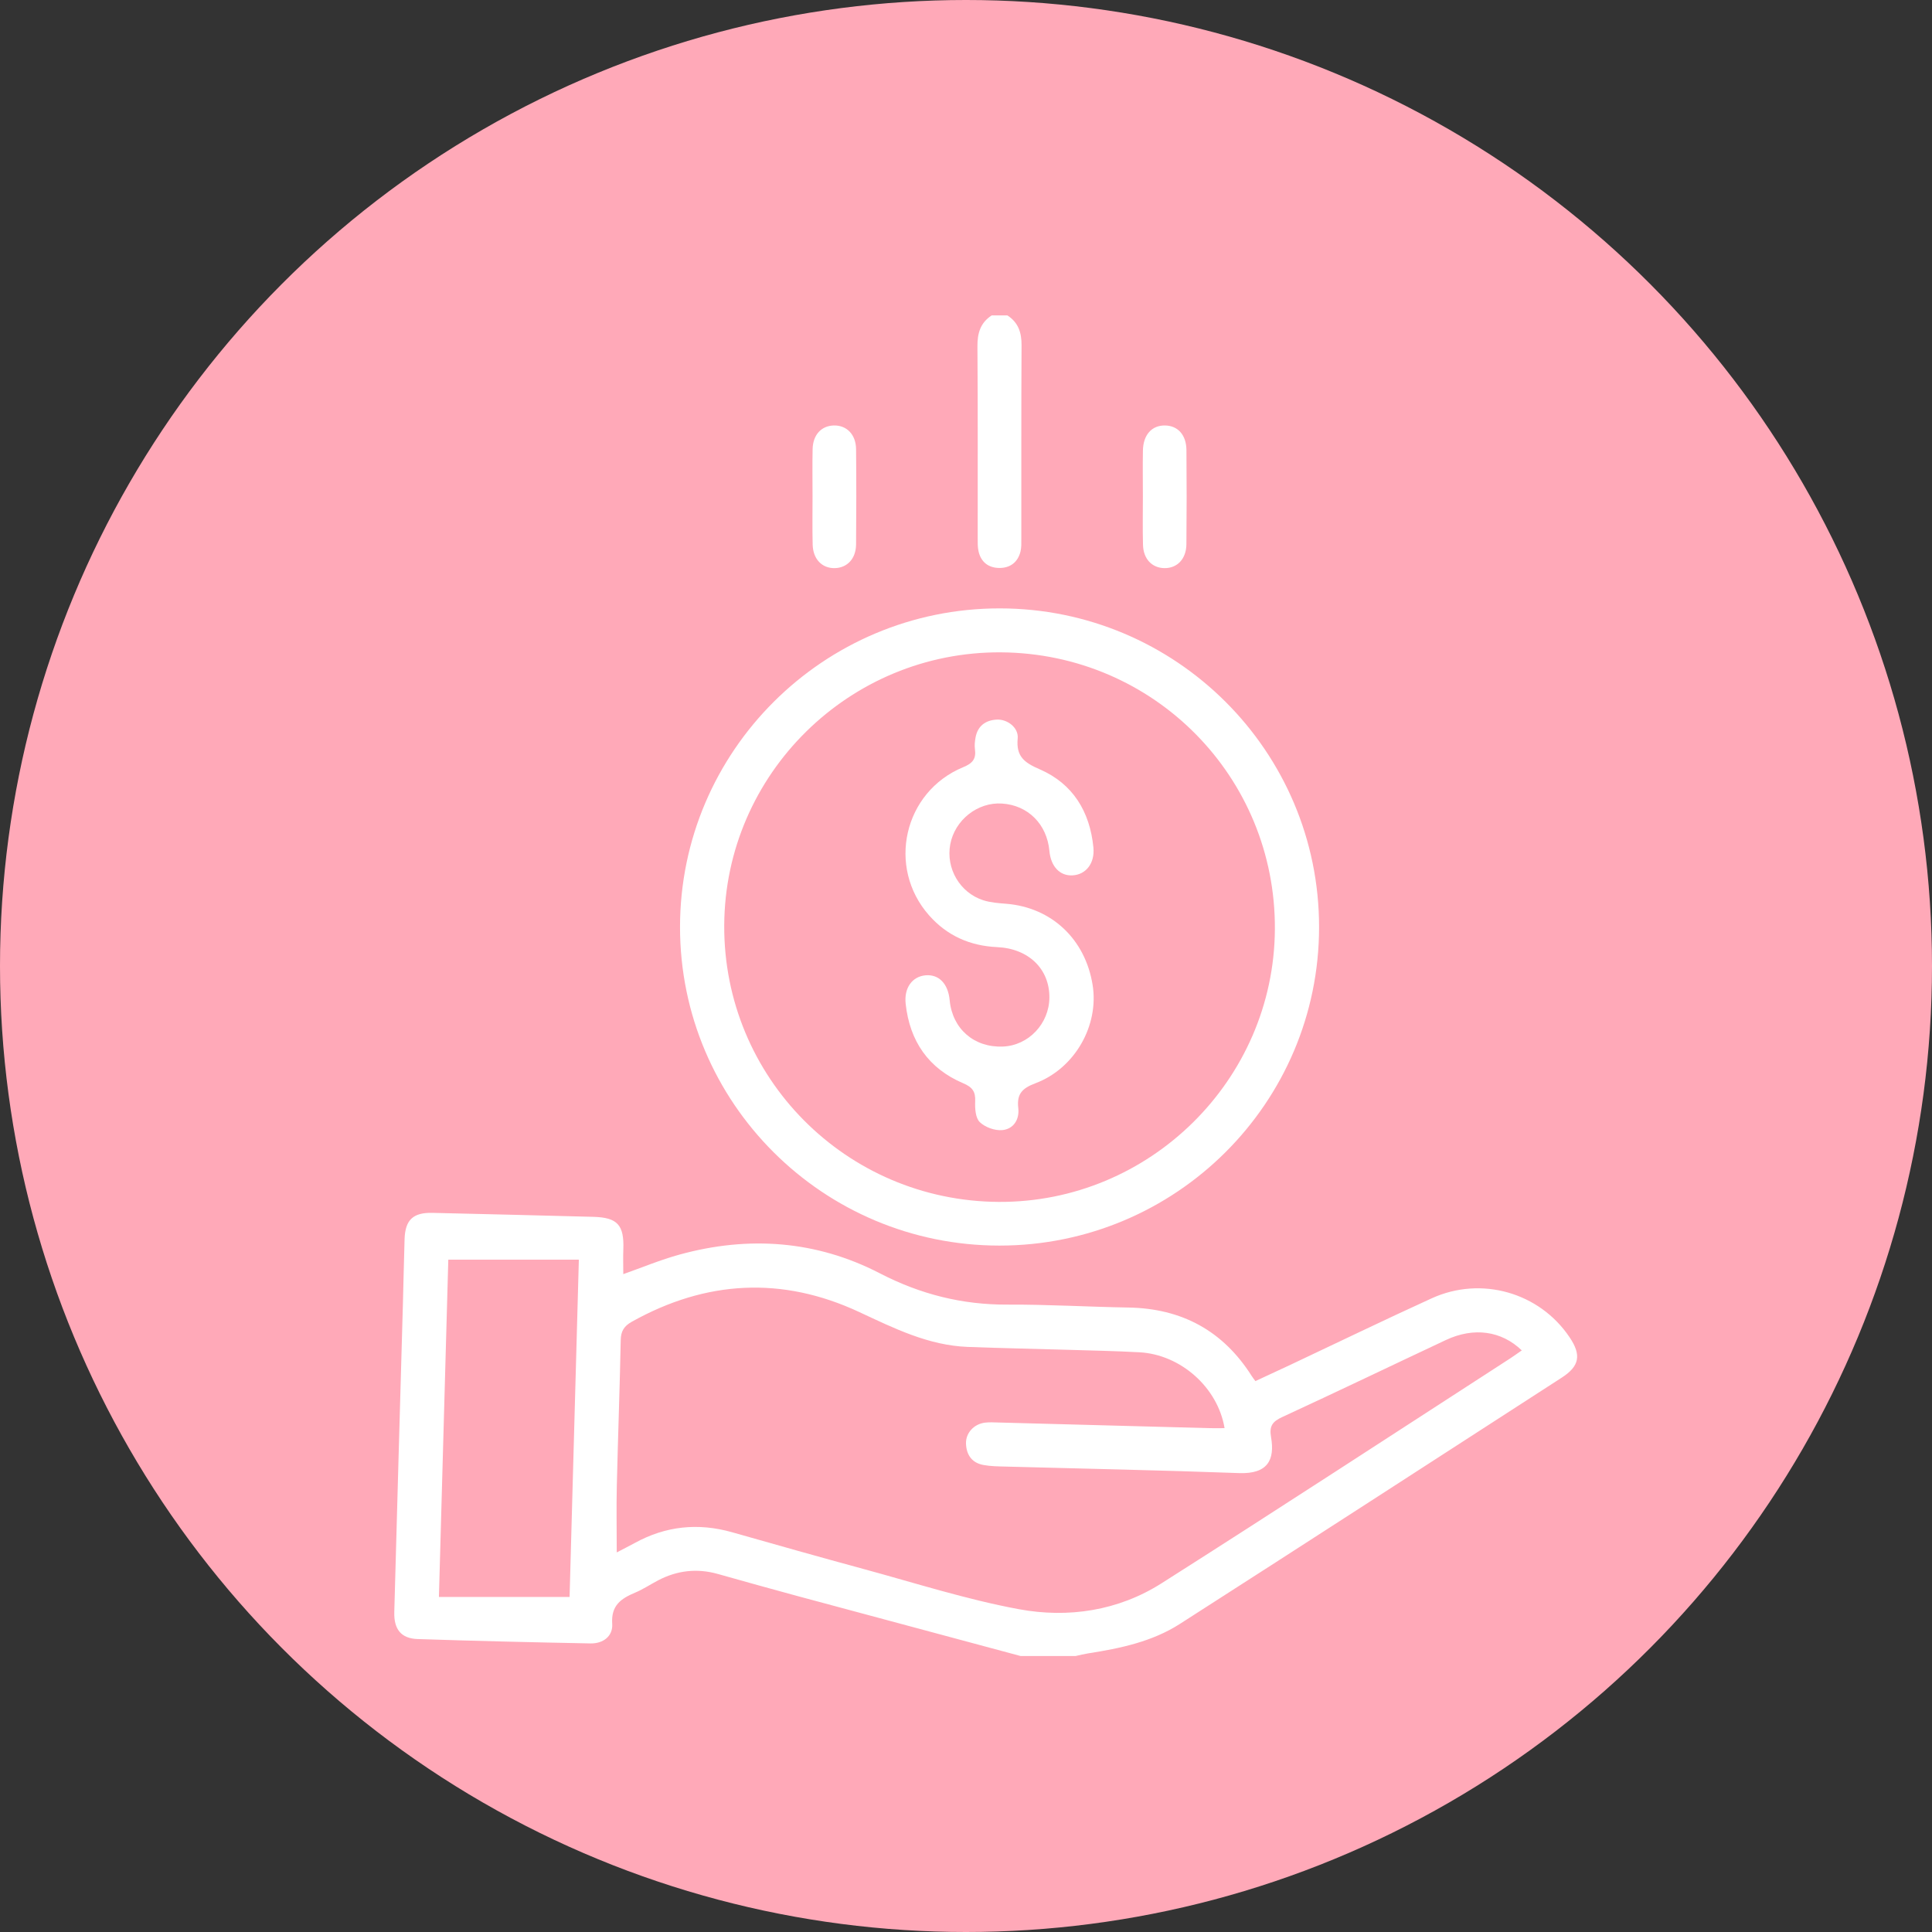 <svg width="49" height="49" viewBox="0 0 49 49" fill="none" xmlns="http://www.w3.org/2000/svg">
<rect x="0" y="0" width="49" height="49" fill="#333333" stroke="none"/>
<circle cx="24.5" cy="24.5" r="24.5" fill="#FFA9B8"/>
<g clip-path="url(#clip0)">
<path d="M25.883 42C23.995 41.493 22.107 40.987 20.22 40.478C19.547 40.297 18.876 40.107 18.205 39.919C17.678 39.771 17.175 39.829 16.692 40.081C16.496 40.184 16.31 40.309 16.106 40.394C15.749 40.544 15.495 40.718 15.527 41.184C15.549 41.495 15.299 41.687 14.979 41.681C13.516 41.653 12.053 41.619 10.591 41.57C10.174 41.556 9.988 41.323 10 40.887C10.07 38.276 10.146 35.665 10.219 33.055C10.234 32.513 10.244 31.971 10.261 31.429C10.276 30.941 10.475 30.75 10.965 30.761C12.328 30.793 13.691 30.825 15.054 30.862C15.663 30.879 15.832 31.073 15.809 31.686C15.801 31.894 15.808 32.103 15.808 32.315C16.285 32.147 16.753 31.951 17.239 31.818C18.986 31.338 20.702 31.461 22.31 32.292C23.345 32.827 24.402 33.094 25.558 33.088C26.576 33.083 27.596 33.145 28.615 33.162C29.973 33.184 31.021 33.752 31.748 34.901C31.771 34.938 31.799 34.971 31.84 35.028C32.141 34.889 32.439 34.751 32.736 34.611C33.927 34.05 35.112 33.475 36.31 32.929C37.569 32.354 39.047 32.782 39.808 33.916C40.113 34.368 40.061 34.649 39.608 34.941C36.381 37.025 33.157 39.115 29.923 41.187C29.223 41.636 28.414 41.806 27.6 41.933C27.493 41.95 27.387 41.977 27.28 42C26.814 42 26.349 42 25.883 42ZM15.642 39.373C15.808 39.286 15.954 39.213 16.097 39.135C16.884 38.702 17.707 38.617 18.57 38.862C19.676 39.176 20.783 39.49 21.893 39.791C23.205 40.147 24.508 40.566 25.841 40.813C27.095 41.045 28.36 40.854 29.458 40.157C32.42 38.276 35.357 36.356 38.304 34.451C38.402 34.388 38.495 34.318 38.596 34.249C38.076 33.749 37.375 33.655 36.669 33.987C35.287 34.636 33.912 35.298 32.526 35.937C32.273 36.053 32.187 36.166 32.237 36.452C32.335 37.016 32.161 37.389 31.424 37.361C29.453 37.288 27.481 37.25 25.509 37.196C25.321 37.191 25.13 37.19 24.946 37.156C24.654 37.105 24.511 36.902 24.5 36.618C24.489 36.343 24.704 36.113 24.987 36.081C25.096 36.068 25.208 36.075 25.319 36.078C27.102 36.125 28.886 36.173 30.669 36.221C30.797 36.224 30.925 36.221 31.058 36.221C30.885 35.187 29.944 34.354 28.899 34.297C28.291 34.264 27.681 34.252 27.072 34.234C26.23 34.209 25.388 34.193 24.546 34.161C23.545 34.123 22.676 33.688 21.789 33.275C19.837 32.365 17.907 32.47 16.025 33.522C15.83 33.631 15.747 33.758 15.743 33.988C15.719 35.216 15.673 36.444 15.644 37.672C15.631 38.221 15.642 38.772 15.642 39.373ZM11.37 31.948C11.292 34.752 11.213 37.603 11.132 40.503C12.261 40.503 13.34 40.503 14.446 40.503C14.524 37.675 14.601 34.839 14.681 31.948C13.575 31.948 12.504 31.948 11.37 31.948Z" fill="white"/>
<path d="M25.551 8C25.826 8.179 25.911 8.433 25.909 8.758C25.899 10.393 25.905 12.028 25.903 13.664C25.903 13.774 25.908 13.888 25.881 13.993C25.812 14.261 25.621 14.405 25.349 14.405C25.077 14.404 24.885 14.263 24.82 13.992C24.792 13.876 24.797 13.75 24.797 13.629C24.795 12.016 24.803 10.403 24.79 8.79C24.787 8.454 24.863 8.187 25.151 8C25.285 8 25.418 8 25.551 8Z" fill="white"/>
<path d="M25.348 31.591C20.874 31.59 17.245 27.969 17.247 23.509C17.249 19.053 20.887 15.428 25.355 15.43C29.828 15.432 33.456 19.053 33.455 23.515C33.453 27.975 29.822 31.591 25.348 31.591ZM25.331 30.483C29.156 30.503 32.308 27.393 32.334 23.573C32.359 19.703 29.265 16.572 25.389 16.545C21.544 16.519 18.388 19.63 18.368 23.467C18.349 27.328 21.458 30.461 25.331 30.483Z" fill="white"/>
<path d="M28.986 12.59C28.986 12.203 28.98 11.816 28.987 11.429C28.994 11.027 29.214 10.785 29.549 10.791C29.875 10.797 30.087 11.031 30.091 11.415C30.098 12.212 30.098 13.008 30.09 13.805C30.086 14.178 29.854 14.415 29.53 14.409C29.216 14.403 28.998 14.176 28.989 13.818C28.978 13.409 28.986 13 28.986 12.59C28.986 12.59 28.986 12.59 28.986 12.59Z" fill="white"/>
<path d="M20.608 12.582C20.608 12.184 20.601 11.785 20.61 11.387C20.619 11.027 20.832 10.8 21.145 10.791C21.471 10.782 21.707 11.017 21.712 11.39C21.72 12.197 21.719 13.005 21.712 13.812C21.707 14.17 21.488 14.4 21.176 14.409C20.851 14.418 20.619 14.182 20.611 13.81C20.601 13.401 20.608 12.991 20.608 12.582Z" fill="white"/>
<path d="M26.615 25.299C26.619 24.577 26.091 24.057 25.288 24.021C24.597 23.989 24.018 23.73 23.564 23.216C22.484 21.994 22.92 20.081 24.428 19.458C24.668 19.36 24.76 19.247 24.727 19.002C24.713 18.905 24.725 18.802 24.742 18.705C24.796 18.412 24.993 18.268 25.276 18.251C25.548 18.235 25.837 18.455 25.811 18.727C25.767 19.188 25.98 19.343 26.375 19.514C27.213 19.879 27.642 20.587 27.731 21.492C27.771 21.891 27.545 22.182 27.204 22.201C26.881 22.22 26.651 21.977 26.615 21.579C26.552 20.902 26.073 20.423 25.415 20.38C24.796 20.338 24.215 20.797 24.1 21.417C23.988 22.024 24.342 22.64 24.936 22.832C25.122 22.892 25.326 22.906 25.524 22.922C26.669 23.016 27.524 23.817 27.711 24.979C27.877 26.004 27.266 27.098 26.256 27.476C25.917 27.604 25.785 27.751 25.826 28.105C25.859 28.39 25.708 28.634 25.422 28.662C25.234 28.68 24.985 28.591 24.85 28.46C24.74 28.354 24.725 28.113 24.733 27.934C24.744 27.686 24.663 27.573 24.429 27.474C23.546 27.099 23.073 26.404 22.97 25.46C22.925 25.053 23.138 24.765 23.477 24.736C23.814 24.708 24.047 24.95 24.086 25.369C24.154 26.093 24.705 26.573 25.435 26.543C26.085 26.518 26.611 25.963 26.615 25.299Z" fill="white"/>
</g>
<defs>
<clipPath id="clip0">
<rect width="30" height="34" fill="white" transform="translate(10 8)"/>
</clipPath>
</defs>
</svg>
